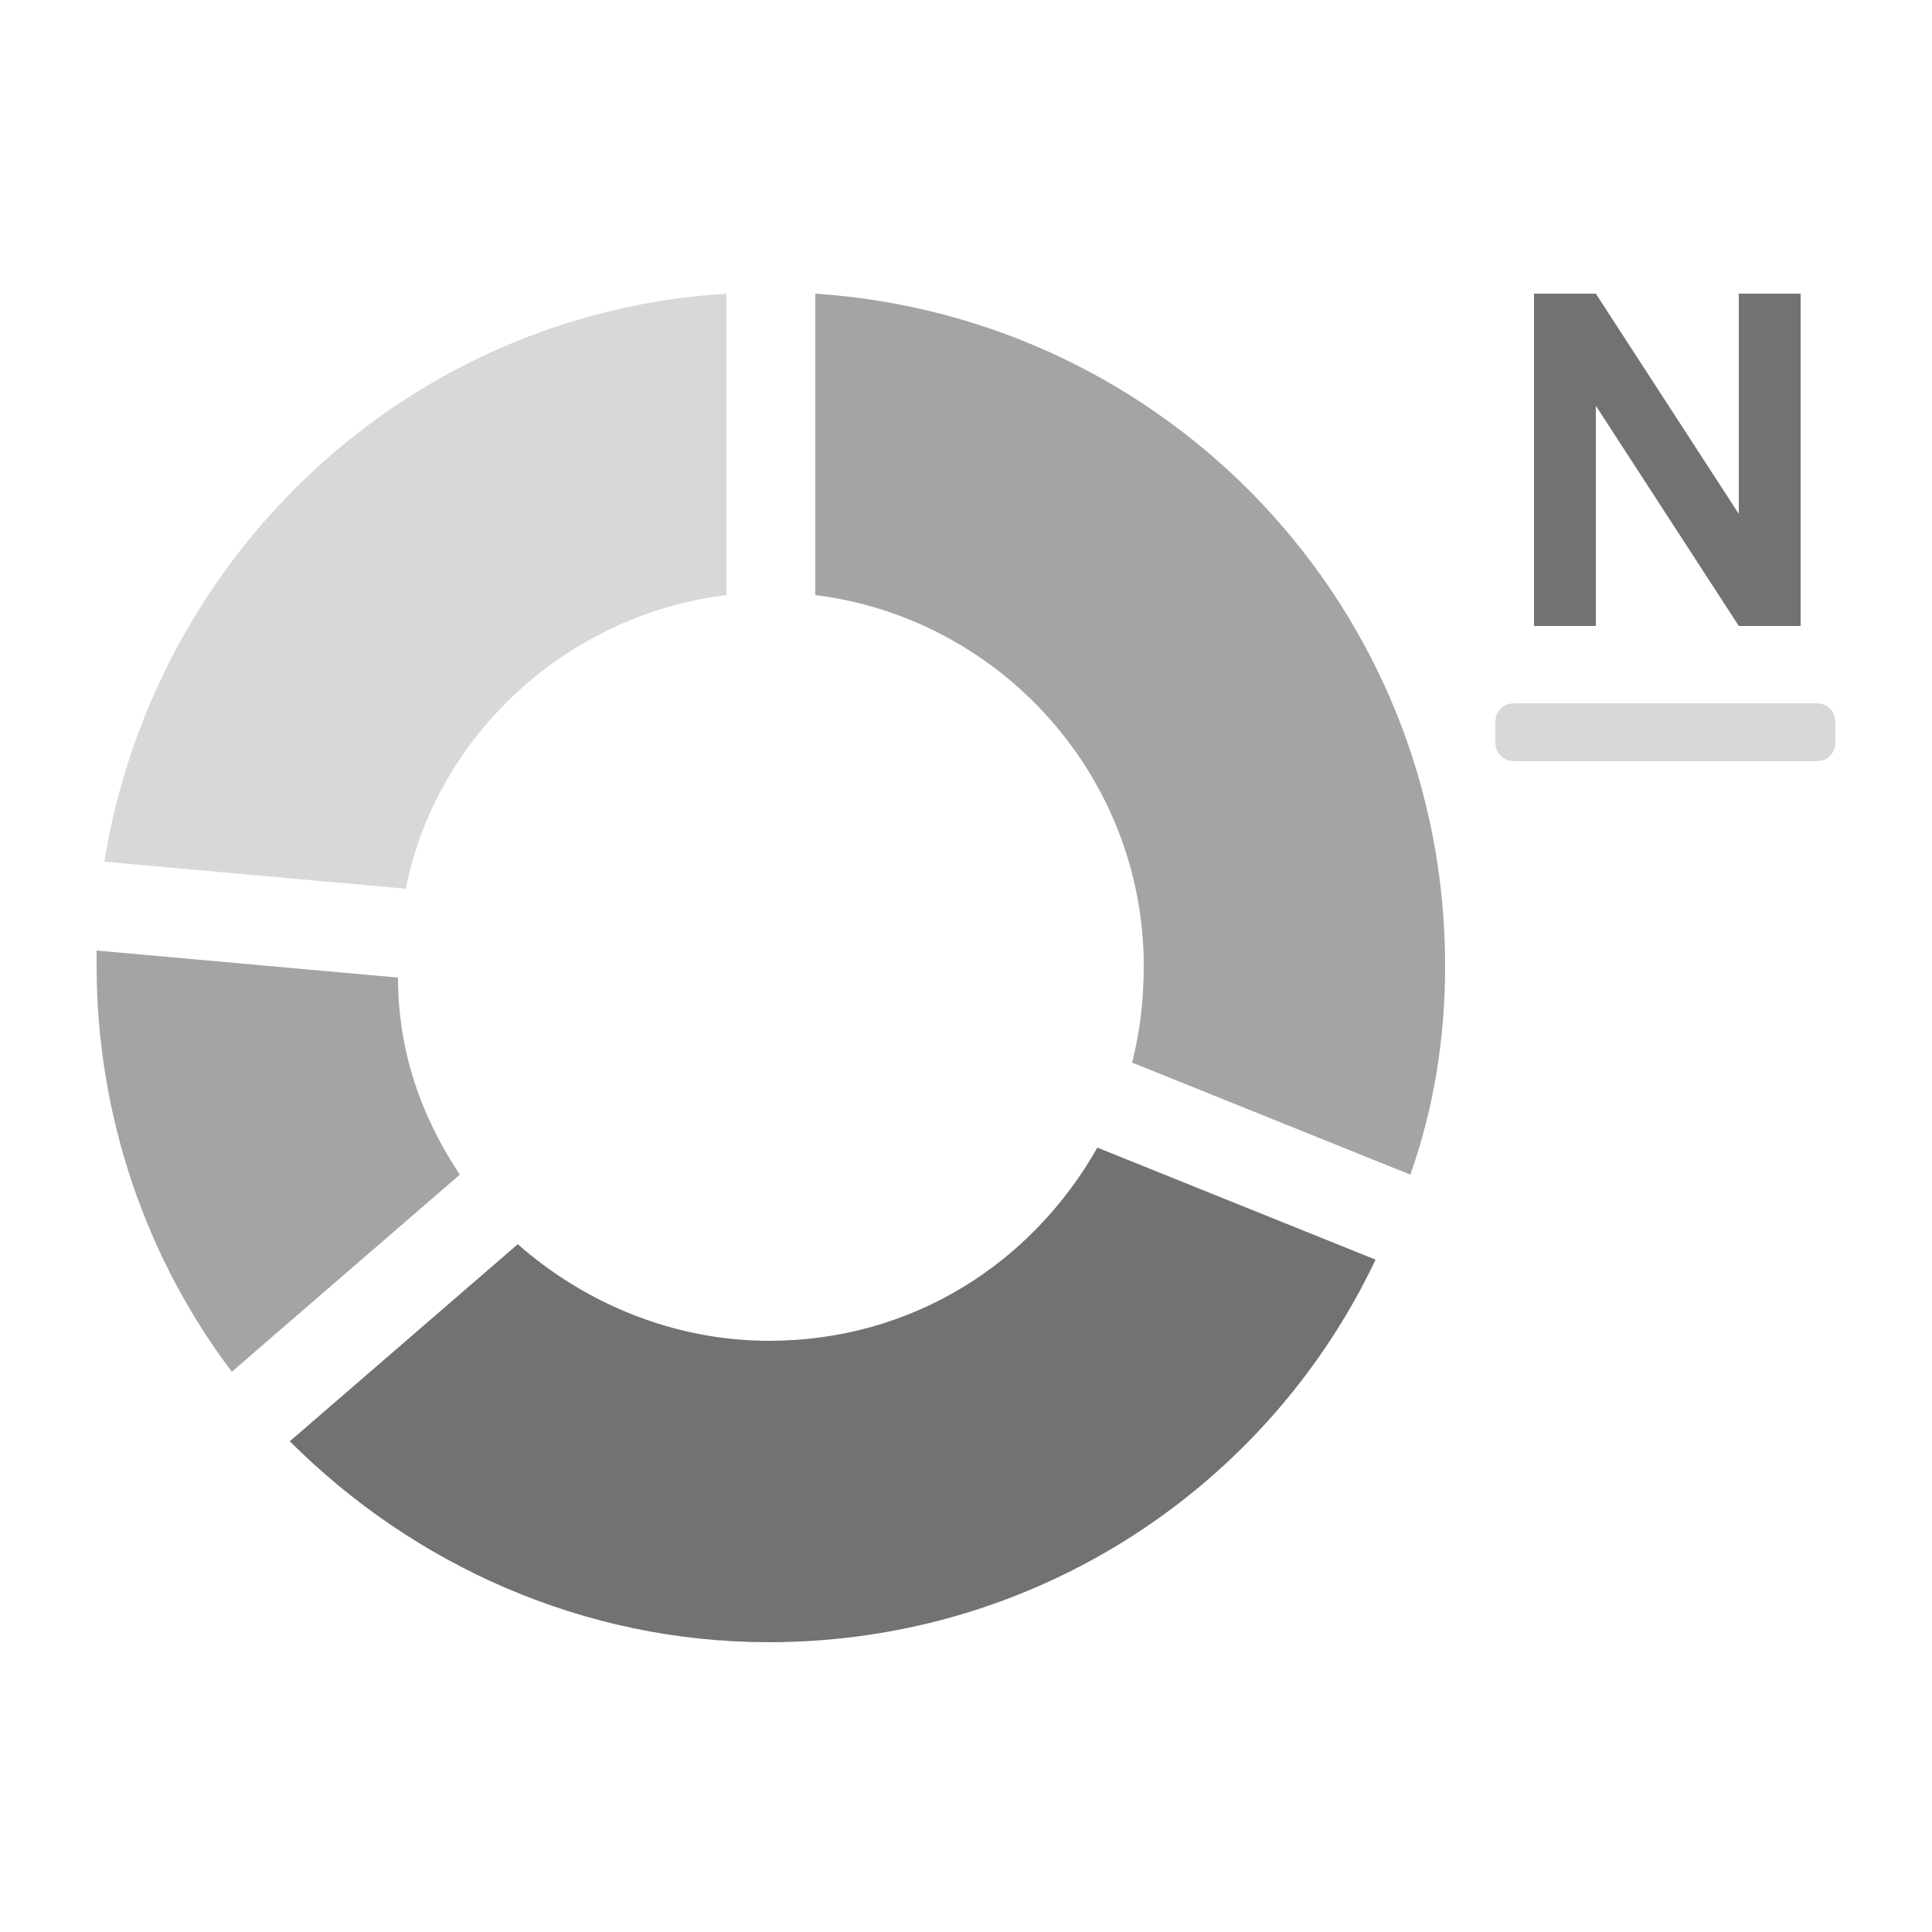 <?xml version="1.0" encoding="utf-8"?>
<!-- Generator: Adobe Illustrator 20.1.0, SVG Export Plug-In . SVG Version: 6.00 Build 0)  -->
<svg version="1.1" id="Layer_1" xmlns="http://www.w3.org/2000/svg" xmlns:xlink="http://www.w3.org/1999/xlink" x="0px" y="0px"
	 viewBox="0 0 50 50" style="enable-background:new 0 0 50 50;" xml:space="preserve">
<style type="text/css">
	.st0{display:none;}
	.st1{display:inline;}
	.st2{fill:#727273;}
	.st3{display:inline;fill:#FFFFFF;}
	.st4{display:inline;fill:#727273;}
	.st5{fill:#FFFFFF;}
	.st6{display:inline;fill:#D8D8D8;}
	.st7{display:inline;fill:#A4A4A3;}
	.st8{display:inline;opacity:0.6;fill:#727273;}
	.st9{display:inline;fill:#EDEDED;}
	.st10{display:inline;fill:#D8D8D8;stroke:#727273;stroke-width:0.5;stroke-miterlimit:10;}
	.st11{display:inline;fill:none;stroke:#D8D8D8;stroke-width:0.5;stroke-miterlimit:10;}
	.st12{fill:#A4A4A3;}
	.st13{fill:#D8D8D8;}
</style>
<g class="st0">
	<g class="st1">
		<path class="st2" d="M3.5,22.9L22.9,3.5c1.2-1.2,3.1-1.2,4.2,0l19.3,19.3c1.2,1.2,1.2,3.1,0,4.2L27.1,46.5c-1.2,1.2-3.1,1.2-4.2,0
			L3.5,27.1C2.4,25.9,2.4,24.1,3.5,22.9z"/>
	</g>
	<path class="st3" d="M34.6,21.3c-0.5,0-0.9,0.1-1.3,0.3l-4.8-4.8c0.2-0.4,0.3-0.9,0.3-1.3c0-2-1.7-3.7-3.7-3.7
		c-0.5,0-0.9,0.1-1.3,0.3l-4.6-4.6L17,9.4l4.6,4.6c-0.2,0.4-0.3,0.9-0.3,1.3c0,1.5,0.9,2.8,2.2,3.4v12.5c-1.3,0.6-2.2,1.9-2.2,3.4
		c0,2,1.7,3.7,3.7,3.7s3.7-1.7,3.7-3.7c0-1.5-0.9-2.8-2.2-3.4V19l4.7,4.7c-0.2,0.4-0.3,0.9-0.3,1.3c0,2,1.7,3.7,3.7,3.7
		s3.7-1.7,3.7-3.7S36.7,21.3,34.6,21.3z"/>
</g>
<g class="st0">
	<g class="st1">
		<path class="st2" d="M5.5,47.5h39c1.7,0,3-1.3,3-3v-39c0-1.7-1.3-3-3-3h-39c-1.7,0-3,1.3-3,3v39C2.5,46.2,3.8,47.5,5.5,47.5z"/>
	</g>
	<path class="st3" d="M36.2,29.6v-9.2c0.6-0.2,1.1-0.6,1.5-1c2-2,2-5.1,0-7.1c-2-2-5.1-2-7.1,0c-2,2-2,5.1,0,7.1
		c0.5,0.5,1,0.8,1.5,1v9L20.4,17.6c0.7-1.8,0.3-3.9-1.1-5.4c-2-2-5.1-2-7.1,0c-2,2-2,5.1,0,7.1c1.4,1.4,3.6,1.8,5.4,1.1l11.9,11.9
		c-0.7,1.8-0.3,3.9,1.1,5.4c0.5,0.5,1,0.8,1.5,1v8.8h4v-8.8c0.6-0.2,1.1-0.6,1.5-1c2-2,2-5.1,0-7.1C37.3,30.2,36.7,29.8,36.2,29.6z"
		/>
</g>
<g class="st0">
	<path class="st4" d="M45.2,24.3l-10-10c-0.2-0.2-0.5-0.2-0.7,0l-2.1,2.1c-0.2,0.2-0.2,0.5,0,0.7l5.9,5.9H13c-0.3,0-0.5,0.2-0.5,0.5
		v3c0,0.3,0.2,0.5,0.5,0.5h25.3l-5.9,5.9c-0.2,0.2-0.2,0.5,0,0.7l2.1,2.1c0.2,0.2,0.5,0.2,0.7,0l10-10
		C45.6,25.3,45.6,24.7,45.2,24.3z"/>
	<path class="st4" d="M28.5,43.5h-15c-2.8,0-5-2.2-5-5v-27c0-2.8,2.2-5,5-5h15c0.6,0,1-0.4,1-1v-2c0-0.6-0.4-1-1-1h-15c-5,0-9,4-9,9
		v27c0,5,4,9,9,9h15c0.6,0,1-0.4,1-1v-2C29.5,43.9,29.1,43.5,28.5,43.5z"/>
</g>
<g class="st0">
	<path class="st4" d="M33.6,16.8c-1.4,0-2.5-1.1-2.5-2.5V3.5c0-0.6-0.4-1-1-1H8c-1.6,0-3,1.3-3,3v39c0,1.7,1.4,3,3,3h34
		c1.7,0,3-1.3,3-3V16.8H33.6z"/>
	<g class="st1">
		<rect x="23" y="24.2" transform="matrix(-1.836970e-16 1 -1 -1.836970e-16 56.658 6.658)" class="st5" width="4" height="15"/>
		<rect x="23" y="24.2" class="st5" width="4" height="15"/>
	</g>
	<path class="st4" d="M34.1,3.2v10.6h10.1c0.3,0,0.4-0.3,0.2-0.5L34.7,3C34.5,2.8,34.1,3,34.1,3.2z"/>
</g>
<g class="st0">
	<path class="st4" d="M47.5,14c0-1.7-1.3-3-3-3H24.9c-0.5,0-1-0.2-1.4-0.6l-2.8-2.8C20.2,7.2,19.7,7,19.2,7H5.5c-1.7,0-3,1.3-3,3v30
		c0,1.6,1.3,3,3,3h39c1.7,0,3-1.3,3-3V14z"/>
	<g class="st1">
		<path class="st5" d="M21.1,34.5l-3.5-3.5c-0.2-0.2-0.2-0.5,0-0.7l13.1-13.1c0.4-0.4,1-0.4,1.4,0l2.8,2.8c0.4,0.4,0.4,1,0,1.4
			L21.8,34.5C21.6,34.6,21.3,34.6,21.1,34.5z"/>
		<path class="st5" d="M19.2,36.5l-3.7,0.7c-0.3,0.1-0.6-0.2-0.6-0.6l0.7-3.7c0.1-0.4,0.6-0.6,0.8-0.3l3.1,3.1
			C19.7,35.9,19.6,36.4,19.2,36.5z"/>
	</g>
</g>
<g class="st0">
	<path class="st4" d="M10,30.5l1.1-1.1l4.9-4.9c0.2-0.2,0.2-0.5,0-0.7l-1.4-1.4c-0.2-0.2-0.5-0.2-0.7,0L11.3,25h-4l-2.6-2.6
		c-0.2-0.2-0.5-0.2-0.7,0l-1.4,1.4c-0.2,0.2-0.2,0.5,0,0.7l4.9,4.9l1.1,1.1C9,30.9,9.7,30.9,10,30.5z"/>
	<g class="st1">
		<path class="st2" d="M33.2,21.7L30.8,23c-0.4-0.5-0.9-0.8-1.3-1s-0.9-0.3-1.5-0.3c-1,0-1.9,0.3-2.5,0.9c-0.6,0.6-1,1.4-1,2.4
			c0,0.9,0.3,1.7,0.9,2.3c0.6,0.6,1.4,0.9,2.5,0.9c1.3,0,2.2-0.4,2.9-1.3l2.2,1.5c-1.2,1.6-2.9,2.3-5.1,2.3c-2,0-3.5-0.6-4.6-1.7
			c-1.1-1.2-1.7-2.5-1.7-4.1c0-1.1,0.3-2.1,0.8-3c0.5-0.9,1.3-1.6,2.3-2.1c1-0.5,2-0.8,3.2-0.8c1.1,0,2.1,0.2,3,0.7
			C31.9,20.2,32.6,20.9,33.2,21.7z"/>
	</g>
	<path class="st4" d="M28.5,5C16.9,4.4,7.3,13.6,7.3,25h4C11.3,15.9,19,8.5,28.2,9c8.2,0.4,14.9,7.1,15.3,15.3
		c0.4,8.9-6.4,16.3-15.1,16.8c-0.5,0-1,0.5-1,1v2c0,0.6,0.5,1,1,1c11-0.6,19.6-9.9,19-21.1C46.9,13.8,38.6,5.5,28.5,5z"/>
</g>
<g class="st0">
	<path class="st6" d="M10,30.5l1.1-1.1l4.9-4.9c0.2-0.2,0.2-0.5,0-0.7l-1.4-1.4c-0.2-0.2-0.5-0.2-0.7,0L11.3,25h-4l-2.6-2.6
		c-0.2-0.2-0.5-0.2-0.7,0l-1.4,1.4c-0.2,0.2-0.2,0.5,0,0.7l4.9,4.9l1.1,1.1C9,30.9,9.7,30.9,10,30.5z"/>
	<g class="st1">
		<path class="st2" d="M33.2,21.7L30.8,23c-0.4-0.5-0.9-0.8-1.3-1s-0.9-0.3-1.5-0.3c-1,0-1.9,0.3-2.5,0.9c-0.6,0.6-1,1.4-1,2.4
			c0,0.9,0.3,1.7,0.9,2.3c0.6,0.6,1.4,0.9,2.5,0.9c1.3,0,2.2-0.4,2.9-1.3l2.2,1.5c-1.2,1.6-2.9,2.3-5.1,2.3c-2,0-3.5-0.6-4.6-1.7
			c-1.1-1.2-1.7-2.5-1.7-4.1c0-1.1,0.3-2.1,0.8-3c0.5-0.9,1.3-1.6,2.3-2.1c1-0.5,2-0.8,3.2-0.8c1.1,0,2.1,0.2,3,0.7
			C31.9,20.2,32.6,20.9,33.2,21.7z"/>
	</g>
	<path class="st6" d="M28.5,5C16.9,4.4,7.3,13.6,7.3,25h4C11.3,15.9,19,8.5,28.2,9c8.2,0.4,14.9,7.1,15.3,15.3
		c0.4,8.9-6.4,16.3-15.1,16.8c-0.5,0-1,0.5-1,1v2c0,0.6,0.5,1,1,1c11-0.6,19.6-9.9,19-21.1C46.9,13.8,38.6,5.5,28.5,5z"/>
</g>
<g class="st0">
	<path class="st4" d="M10,30.5l1.1-1.1l4.9-4.9c0.2-0.2,0.2-0.5,0-0.7l-1.4-1.4c-0.2-0.2-0.5-0.2-0.7,0L11.3,25h-4l-2.6-2.6
		c-0.2-0.2-0.5-0.2-0.7,0l-1.4,1.4c-0.2,0.2-0.2,0.5,0,0.7l4.9,4.9l1.1,1.1C9,30.9,9.7,30.9,10,30.5z"/>
	<path class="st4" d="M28.5,5C16.9,4.4,7.3,13.6,7.3,25h4C11.3,15.9,19,8.5,28.2,9c8.2,0.4,14.9,7.1,15.3,15.3
		c0.4,8.9-6.4,16.3-15.1,16.8c-0.5,0-1,0.5-1,1v2c0,0.6,0.5,1,1,1c11-0.6,19.6-9.9,19-21.1C46.9,13.8,38.6,5.5,28.5,5z"/>
	<g class="st1">
		<path class="st2" d="M24.7,19.6v1.2c0.5-0.5,1.1-0.9,1.6-1.1c0.6-0.3,1.2-0.4,1.9-0.4c1.5,0,2.7,0.6,3.7,1.7
			c1,1.1,1.5,2.5,1.5,4.2c0,1.7-0.5,3.1-1.6,4.2c-1.1,1.1-2.3,1.7-3.7,1.7c-0.6,0-1.2-0.1-1.8-0.3c-0.6-0.2-1.1-0.6-1.7-1.1v5.3
			h-2.8V19.6H24.7z M27.6,21.9c-0.9,0-1.6,0.3-2.2,0.9s-0.9,1.4-0.9,2.4c0,1,0.3,1.8,0.9,2.4c0.6,0.6,1.3,0.9,2.2,0.9
			c0.9,0,1.6-0.3,2.2-0.9c0.6-0.6,0.9-1.4,0.9-2.4c0-1-0.3-1.7-0.9-2.4C29.2,22.2,28.5,21.9,27.6,21.9z"/>
	</g>
</g>
<g class="st0">
	<path class="st6" d="M10,30.5l1.1-1.1l4.9-4.9c0.2-0.2,0.2-0.5,0-0.7l-1.4-1.4c-0.2-0.2-0.5-0.2-0.7,0L11.3,25h-4l-2.6-2.6
		c-0.2-0.2-0.5-0.2-0.7,0l-1.4,1.4c-0.2,0.2-0.2,0.5,0,0.7l4.9,4.9l1.1,1.1C9,30.9,9.7,30.9,10,30.5z"/>
	<path class="st6" d="M28.5,5C16.9,4.4,7.3,13.6,7.3,25h4C11.3,15.9,19,8.5,28.2,9c8.2,0.4,14.9,7.1,15.3,15.3
		c0.4,8.9-6.4,16.3-15.1,16.8c-0.5,0-1,0.5-1,1v2c0,0.6,0.5,1,1,1c11-0.6,19.6-9.9,19-21.1C46.9,13.8,38.6,5.5,28.5,5z"/>
	<g class="st1">
		<path class="st2" d="M24.7,19.6v1.2c0.5-0.5,1.1-0.9,1.6-1.1c0.6-0.3,1.2-0.4,1.9-0.4c1.5,0,2.7,0.6,3.7,1.7
			c1,1.1,1.5,2.5,1.5,4.2c0,1.7-0.5,3.1-1.6,4.2c-1.1,1.1-2.3,1.7-3.7,1.7c-0.6,0-1.2-0.1-1.8-0.3c-0.6-0.2-1.1-0.6-1.7-1.1v5.3
			h-2.8V19.6H24.7z M27.6,21.9c-0.9,0-1.6,0.3-2.2,0.9s-0.9,1.4-0.9,2.4c0,1,0.3,1.8,0.9,2.4c0.6,0.6,1.3,0.9,2.2,0.9
			c0.9,0,1.6-0.3,2.2-0.9c0.6-0.6,0.9-1.4,0.9-2.4c0-1-0.3-1.7-0.9-2.4C29.2,22.2,28.5,21.9,27.6,21.9z"/>
	</g>
</g>
<g class="st0">
	<path class="st4" d="M6,47.5H3c-0.3,0-0.5-0.2-0.5-0.5V3c0-0.3,0.2-0.5,0.5-0.5h3c0.3,0,0.5,0.2,0.5,0.5v44
		C6.5,47.3,6.3,47.5,6,47.5z"/>
	<path class="st4" d="M2.5,47v-3c0-0.3,0.2-0.5,0.5-0.5h44c0.3,0,0.5,0.2,0.5,0.5v3c0,0.3-0.2,0.5-0.5,0.5H3
		C2.7,47.5,2.5,47.3,2.5,47z"/>
	<path class="st4" d="M9.9,40.5h1.2c0.2,0,0.4-0.2,0.4-0.5V29.8c0-0.3-0.2-0.5-0.4-0.5H9.9c-0.2,0-0.4,0.2-0.4,0.5V40
		C9.5,40.3,9.7,40.5,9.9,40.5z"/>
	<path class="st4" d="M14,40.5h1.2c0.2,0,0.4-0.2,0.4-0.5v-3.2c0-0.3-0.2-0.5-0.4-0.5H14c-0.2,0-0.4,0.2-0.4,0.5V40
		C13.6,40.3,13.8,40.5,14,40.5z"/>
	<path class="st4" d="M18.2,40.5h1.2c0.2,0,0.4-0.2,0.4-0.5V22.8c0-0.3-0.2-0.5-0.4-0.5h-1.2c-0.2,0-0.4,0.2-0.4,0.5V40
		C17.8,40.3,17.9,40.5,18.2,40.5z"/>
	<path class="st4" d="M22.3,40.5h1.2c0.2,0,0.4-0.2,0.4-0.5V6c0-0.3-0.2-0.5-0.4-0.5h-1.2c-0.2,0-0.4,0.2-0.4,0.5v34
		C21.9,40.3,22.1,40.5,22.3,40.5z"/>
	<path class="st4" d="M26.4,40.5h1.2c0.2,0,0.4-0.2,0.4-0.5V12.8c0-0.3-0.2-0.5-0.4-0.5h-1.2c-0.2,0-0.4,0.2-0.4,0.5V40
		C26,40.3,26.2,40.5,26.4,40.5z"/>
	<path class="st4" d="M30.5,40.5h1.2c0.2,0,0.4-0.2,0.4-0.5V27.8c0-0.3-0.2-0.5-0.4-0.5h-1.2c-0.2,0-0.4,0.2-0.4,0.5V40
		C30.1,40.3,30.3,40.5,30.5,40.5z"/>
	<path class="st4" d="M34.6,40.5h1.2c0.2,0,0.4-0.2,0.4-0.5v-7.2c0-0.3-0.2-0.5-0.4-0.5h-1.2c-0.2,0-0.4,0.2-0.4,0.5V40
		C34.2,40.3,34.4,40.5,34.6,40.5z"/>
	<path class="st4" d="M38.8,40.5H40c0.2,0,0.4-0.2,0.4-0.5V17.8c0-0.3-0.2-0.5-0.4-0.5h-1.2c-0.2,0-0.4,0.2-0.4,0.5V40
		C38.4,40.3,38.6,40.5,38.8,40.5z"/>
	<path class="st4" d="M42.9,40.5h1.2c0.2,0,0.4-0.2,0.4-0.5V27c0-0.3-0.2-0.5-0.4-0.5h-1.2c-0.2,0-0.4,0.2-0.4,0.5v13
		C42.5,40.3,42.7,40.5,42.9,40.5z"/>
</g>
<g class="st0">
	<path class="st4" d="M47,43.5H6.5V3c0-0.3-0.2-0.5-0.5-0.5H3C2.7,2.5,2.5,2.7,2.5,3v41v3c0,0.3,0.2,0.5,0.5,0.5h3h41
		c0.3,0,0.5-0.2,0.5-0.5v-3C47.5,43.7,47.3,43.5,47,43.5z"/>
	<path class="st4" d="M22,31v9c0,0.3,0.2,0.5,0.5,0.5h9c0.3,0,0.5-0.2,0.5-0.5v-9c0-0.3-0.2-0.5-0.5-0.5h-9C22.2,30.5,22,30.7,22,31
		z"/>
	<path class="st7" d="M22,6v5c0,0.3,0.2,0.5,0.5,0.5h9c0.3,0,0.5-0.2,0.5-0.5V6c0-0.3-0.2-0.5-0.5-0.5h-9C22.2,5.5,22,5.7,22,6z"/>
	<path class="st4" d="M34.5,6v9c0,0.3,0.2,0.5,0.5,0.5h9c0.3,0,0.5-0.2,0.5-0.5V6c0-0.3-0.2-0.5-0.5-0.5h-9
		C34.7,5.5,34.5,5.7,34.5,6z"/>
	<path class="st7" d="M22,14v14c0,0.3,0.2,0.5,0.5,0.5h9c0.3,0,0.5-0.2,0.5-0.5V14c0-0.3-0.2-0.5-0.5-0.5h-9
		C22.2,13.5,22,13.7,22,14z"/>
	<path class="st7" d="M34.5,18v22c0,0.3,0.2,0.5,0.5,0.5h9c0.3,0,0.5-0.2,0.5-0.5V18c0-0.3-0.2-0.5-0.5-0.5h-9
		C34.7,17.5,34.5,17.7,34.5,18z"/>
	<path class="st7" d="M9.5,25v15c0,0.3,0.2,0.5,0.5,0.5h9c0.3,0,0.5-0.2,0.5-0.5V25c0-0.3-0.2-0.5-0.5-0.5h-9
		C9.7,24.5,9.5,24.7,9.5,25z"/>
	<path class="st4" d="M9.5,6v16c0,0.3,0.2,0.5,0.5,0.5h9c0.3,0,0.5-0.2,0.5-0.5V6c0-0.3-0.2-0.5-0.5-0.5h-9C9.7,5.5,9.5,5.7,9.5,6z"
		/>
</g>
<g class="st0">
	<path class="st4" d="M47,43.5H6.5V3c0-0.3-0.2-0.5-0.5-0.5H3C2.7,2.5,2.5,2.7,2.5,3v41v3c0,0.3,0.2,0.5,0.5,0.5h3h41
		c0.3,0,0.5-0.2,0.5-0.5v-3C47.5,43.7,47.3,43.5,47,43.5z"/>
	<path class="st4" d="M22,31v9c0,0.3,0.2,0.5,0.5,0.5h9c0.3,0,0.5-0.2,0.5-0.5v-9c0-0.3-0.2-0.5-0.5-0.5h-9C22.2,30.5,22,30.7,22,31
		z"/>
	<path class="st7" d="M22,18.5v9c0,0.3,0.2,0.5,0.5,0.5h9c0.3,0,0.5-0.2,0.5-0.5v-9c0-0.3-0.2-0.5-0.5-0.5h-9
		C22.2,18,22,18.2,22,18.5z"/>
	<path class="st4" d="M22,6v9c0,0.3,0.2,0.5,0.5,0.5h9c0.3,0,0.5-0.2,0.5-0.5V6c0-0.3-0.2-0.5-0.5-0.5h-9C22.2,5.5,22,5.7,22,6z"/>
	<path class="st7" d="M9.5,31v9c0,0.3,0.2,0.5,0.5,0.5h9c0.3,0,0.5-0.2,0.5-0.5v-9c0-0.3-0.2-0.5-0.5-0.5h-9
		C9.7,30.5,9.5,30.7,9.5,31z"/>
	<path class="st4" d="M9.5,18.5v9c0,0.3,0.2,0.5,0.5,0.5h9c0.3,0,0.5-0.2,0.5-0.5v-9c0-0.3-0.2-0.5-0.5-0.5h-9
		C9.7,18,9.5,18.2,9.5,18.5z"/>
	<path class="st7" d="M9.5,6v9c0,0.3,0.2,0.5,0.5,0.5h9c0.3,0,0.5-0.2,0.5-0.5V6c0-0.3-0.2-0.5-0.5-0.5h-9C9.7,5.5,9.5,5.7,9.5,6z"
		/>
	<path class="st4" d="M34.5,31v9c0,0.3,0.2,0.5,0.5,0.5h9c0.3,0,0.5-0.2,0.5-0.5v-9c0-0.3-0.2-0.5-0.5-0.5h-9
		C34.7,30.5,34.5,30.7,34.5,31z"/>
	<path class="st7" d="M34.5,18.5v9c0,0.3,0.2,0.5,0.5,0.5h9c0.3,0,0.5-0.2,0.5-0.5v-9c0-0.3-0.2-0.5-0.5-0.5h-9
		C34.7,18,34.5,18.2,34.5,18.5z"/>
	<path class="st7" d="M34.5,6v9c0,0.3,0.2,0.5,0.5,0.5h9c0.3,0,0.5-0.2,0.5-0.5V6c0-0.3-0.2-0.5-0.5-0.5h-9
		C34.7,5.5,34.5,5.7,34.5,6z"/>
</g>
<g class="st0">
	<path class="st4" d="M47,43.5H6.5V3c0-0.3-0.2-0.5-0.5-0.5H3C2.7,2.5,2.5,2.7,2.5,3v41v2.5V47c0,0.3,0.2,0.5,0.5,0.5h0.5
		c0,0,0,0,0,0h2c0,0,0,0,0,0H47c0.3,0,0.5-0.2,0.5-0.5v-3C47.5,43.7,47.3,43.5,47,43.5z"/>
	<rect x="9.5" y="2.5" class="st6" width="38" height="38"/>
	<polygon class="st7" points="9.5,40.5 9.5,14.8 19.2,11.8 30.2,17.5 39.7,9.5 47.5,13.1 47.5,40.5 	"/>
	<polygon class="st4" points="47.5,22.7 47.5,40.5 9.5,40.5 9.5,30.3 14.6,25.9 25,32.7 34.9,25.9 41.6,28.2 	"/>
</g>
<g class="st0">
	<path class="st4" d="M47,43.5H6.5V3c0-0.3-0.2-0.5-0.5-0.5H3C2.7,2.5,2.5,2.7,2.5,3v41v2.5V47c0,0.3,0.2,0.5,0.5,0.5h0.5
		c0,0,0,0,0,0h2c0,0,0,0,0,0H47c0.3,0,0.5-0.2,0.5-0.5v-3C47.5,43.7,47.3,43.5,47,43.5z"/>
	<polygon class="st6" points="9.5,40.5 9.5,13.7 13.9,10.7 21.4,12.7 33.5,6.6 42.2,8.6 47.5,6 47.5,40.5 	"/>
	<polygon class="st7" points="9.5,40.5 9.5,20 21.9,21.5 28,14.5 37.7,17.6 47.5,10.7 47.5,40.5 	"/>
	<polygon class="st4" points="47.5,25.6 47.5,40.5 9.5,40.5 9.5,30.2 17.4,28.8 26.2,31.8 34.6,24.7 41.5,28.2 	"/>
</g>
<g class="st0">
	<path class="st4" d="M47,43.5H6.5V3c0-0.3-0.2-0.5-0.5-0.5H3C2.7,2.5,2.5,2.7,2.5,3v41v2.5V47c0,0.3,0.2,0.5,0.5,0.5h0.5
		c0,0,0,0,0,0h2c0,0,0,0,0,0H47c0.3,0,0.5-0.2,0.5-0.5v-3C47.5,43.7,47.3,43.5,47,43.5z"/>
	<polygon class="st6" points="9.5,40.5 9.5,24.2 13.4,21.3 26.3,25 37.9,13.8 47.5,11.9 47.5,40.5 	"/>
	<polygon class="st8" points="47.5,15.1 47.5,40.5 9.5,40.5 9.5,27.9 16.1,25.5 23.3,13.7 30.9,10.7 40.1,21.8 	"/>
</g>
<g class="st0">
	<path class="st4" d="M47,43.5H6.5V3c0-0.3-0.2-0.5-0.5-0.5H3C2.7,2.5,2.5,2.7,2.5,3v41v3c0,0.3,0.2,0.5,0.5,0.5h3h41
		c0.3,0,0.5-0.2,0.5-0.5v-3C47.5,43.7,47.3,43.5,47,43.5z"/>
	<path class="st4" d="M43.7,10.7L28.9,25.4c-0.2,0.2-0.5,0.2-0.7,0l-7.1-7.1c-0.2-0.2-0.5-0.2-0.7,0L9.6,29.2
		c-0.1,0.1-0.1,0.2-0.1,0.4v6.1c0,0.4,0.5,0.7,0.8,0.4l10.1-10.1c0.2-0.2,0.5-0.2,0.7,0l7.1,7.1c0.2,0.2,0.5,0.2,0.7,0l15.4-15.4
		c0.1-0.1,0.1-0.2,0.1-0.4v-6.1C44.5,10.6,44,10.4,43.7,10.7z"/>
</g>
<g class="st0">
	<path class="st4" d="M26.5,2.5v19l13.9-13C36.7,5.1,31.8,2.9,26.5,2.5z"/>
	<path class="st4" d="M23.7,25.7C23.7,25.7,23.7,25.7,23.7,25.7c-0.1-0.1-0.1-0.2-0.1-0.2c0,0,0,0,0,0c0,0,0-0.1,0-0.1
		c0,0,0-0.1,0-0.1c0-0.1,0-0.1,0-0.2c0,0,0-0.1,0-0.1V2.5C11.8,3.3,2.5,13.1,2.5,25c0,12.4,10.1,22.5,22.5,22.5
		c3.6,0,6.9-0.8,9.9-2.3L23.7,25.7z"/>
	<path class="st4" d="M42.4,10.7L26.9,25.3l10.6,18.4c6-4,10-10.9,10-18.7C47.5,19.6,45.6,14.6,42.4,10.7z"/>
</g>
<g class="st0">
	<path class="st4" d="M47,43.5H6.5V3c0-0.3-0.2-0.5-0.5-0.5H3C2.7,2.5,2.5,2.7,2.5,3v41v3c0,0.3,0.2,0.5,0.5,0.5h3h41
		c0.3,0,0.5-0.2,0.5-0.5v-3C47.5,43.7,47.3,43.5,47,43.5z"/>
	<g class="st1">
		<path class="st2" d="M44,18.5H10c-0.3,0-0.5,0.2-0.5,0.5v8c0,0.3,0.2,0.5,0.5,0.5h34c0.3,0,0.5-0.2,0.5-0.5v-8
			C44.5,18.7,44.3,18.5,44,18.5z M42.5,25c0,0.3-0.2,0.5-0.5,0.5h-5.7c-0.3,0-0.5-0.2-0.5-0.5v-4c0-0.3,0.2-0.5,0.5-0.5H42
			c0.3,0,0.5,0.2,0.5,0.5V25z"/>
		<path class="st2" d="M44,31.5H10c-0.3,0-0.5,0.2-0.5,0.5v8c0,0.3,0.2,0.5,0.5,0.5h34c0.3,0,0.5-0.2,0.5-0.5v-8
			C44.5,31.7,44.3,31.5,44,31.5z M42.5,38c0,0.3-0.2,0.5-0.5,0.5H20.6c-0.3,0-0.5-0.2-0.5-0.5v-4c0-0.3,0.2-0.5,0.5-0.5H42
			c0.3,0,0.5,0.2,0.5,0.5V38z"/>
		<path class="st2" d="M44,5.5H10C9.7,5.5,9.5,5.7,9.5,6v8c0,0.3,0.2,0.5,0.5,0.5h34c0.3,0,0.5-0.2,0.5-0.5V6
			C44.5,5.7,44.3,5.5,44,5.5z M42.5,12c0,0.3-0.2,0.5-0.5,0.5H31.2c-0.3,0-0.5-0.2-0.5-0.5V8c0-0.3,0.2-0.5,0.5-0.5H42
			c0.3,0,0.5,0.2,0.5,0.5V12z"/>
	</g>
</g>
<g class="st0">
	<path class="st4" d="M47,43.5H6.5V3c0-0.3-0.2-0.5-0.5-0.5H3C2.7,2.5,2.5,2.7,2.5,3v41v3c0,0.3,0.2,0.5,0.5,0.5h3h41
		c0.3,0,0.5-0.2,0.5-0.5v-3C47.5,43.7,47.3,43.5,47,43.5z"/>
	<g class="st1">
		<path class="st2" d="M22.5,6v34c0,0.3,0.2,0.5,0.5,0.5h8c0.3,0,0.5-0.2,0.5-0.5V6c0-0.3-0.2-0.5-0.5-0.5h-8
			C22.7,5.5,22.5,5.7,22.5,6z M29,7.5c0.3,0,0.5,0.2,0.5,0.5v5.7c0,0.3-0.2,0.5-0.5,0.5h-4c-0.3,0-0.5-0.2-0.5-0.5V8
			c0-0.3,0.2-0.5,0.5-0.5H29z"/>
		<path class="st2" d="M35.5,6v34c0,0.3,0.2,0.5,0.5,0.5h8c0.3,0,0.5-0.2,0.5-0.5V6c0-0.3-0.2-0.5-0.5-0.5h-8
			C35.7,5.5,35.5,5.7,35.5,6z M42,7.5c0.3,0,0.5,0.2,0.5,0.5v21.4c0,0.3-0.2,0.5-0.5,0.5h-4c-0.3,0-0.5-0.2-0.5-0.5V8
			c0-0.3,0.2-0.5,0.5-0.5H42z"/>
		<path class="st2" d="M9.5,6v34c0,0.3,0.2,0.5,0.5,0.5h8c0.3,0,0.5-0.2,0.5-0.5V6c0-0.3-0.2-0.5-0.5-0.5h-8C9.7,5.5,9.5,5.7,9.5,6z
			 M16,7.5c0.3,0,0.5,0.2,0.5,0.5v10.8c0,0.3-0.2,0.5-0.5,0.5h-4c-0.3,0-0.5-0.2-0.5-0.5V8c0-0.3,0.2-0.5,0.5-0.5H16z"/>
	</g>
</g>
<g class="st0">
	<path class="st4" d="M47,43.5H6.5V3c0-0.3-0.2-0.5-0.5-0.5H3C2.7,2.5,2.5,2.7,2.5,3v41v3c0,0.3,0.2,0.5,0.5,0.5h3h41
		c0.3,0,0.5-0.2,0.5-0.5v-3C47.5,43.7,47.3,43.5,47,43.5z"/>
	<path class="st4" d="M44,18.5H10c-0.3,0-0.5,0.2-0.5,0.5v8c0,0.3,0.2,0.5,0.5,0.5h34c0.3,0,0.5-0.2,0.5-0.5v-8
		C44.5,18.7,44.3,18.5,44,18.5z M42.5,25c0,0.3-0.2,0.5-0.5,0.5H30c-0.3,0-0.5-0.2-0.5-0.5v-4c0-0.3,0.2-0.5,0.5-0.5h12
		c0.3,0,0.5,0.2,0.5,0.5V25z"/>
	<path class="st4" d="M34,31.5H10c-0.3,0-0.5,0.2-0.5,0.5v8c0,0.3,0.2,0.5,0.5,0.5h24c0.3,0,0.5-0.2,0.5-0.5v-8
		C34.5,31.7,34.3,31.5,34,31.5z M32.5,38c0,0.3-0.2,0.5-0.5,0.5H20c-0.3,0-0.5-0.2-0.5-0.5v-4c0-0.3,0.2-0.5,0.5-0.5h12
		c0.3,0,0.5,0.2,0.5,0.5V38z"/>
	<path class="st4" d="M27,5.5H10C9.7,5.5,9.5,5.7,9.5,6v8c0,0.3,0.2,0.5,0.5,0.5h17c0.3,0,0.5-0.2,0.5-0.5V6
		C27.5,5.7,27.3,5.5,27,5.5z M25.5,12c0,0.3-0.2,0.5-0.5,0.5h-4.5c-0.3,0-0.5-0.2-0.5-0.5V8c0-0.3,0.2-0.5,0.5-0.5H25
		c0.3,0,0.5,0.2,0.5,0.5V12z"/>
</g>
<g class="st0">
	<path class="st4" d="M23,40.5h8c0.3,0,0.5-0.2,0.5-0.5V6c0-0.3-0.2-0.5-0.5-0.5h-8c-0.3,0-0.5,0.2-0.5,0.5v34
		C22.5,40.3,22.7,40.5,23,40.5z M24.5,8c0-0.3,0.2-0.5,0.5-0.5h4c0.3,0,0.5,0.2,0.5,0.5v12c0,0.3-0.2,0.5-0.5,0.5h-4
		c-0.3,0-0.5-0.2-0.5-0.5V8z"/>
	<path class="st4" d="M36,40.5h8c0.3,0,0.5-0.2,0.5-0.5V16c0-0.3-0.2-0.5-0.5-0.5h-8c-0.3,0-0.5,0.2-0.5,0.5v24
		C35.5,40.3,35.7,40.5,36,40.5z M37.5,18c0-0.3,0.2-0.5,0.5-0.5h4c0.3,0,0.5,0.2,0.5,0.5v12c0,0.3-0.2,0.5-0.5,0.5h-4
		c-0.3,0-0.5-0.2-0.5-0.5V18z"/>
	<path class="st4" d="M10,40.5h8c0.3,0,0.5-0.2,0.5-0.5V23c0-0.3-0.2-0.5-0.5-0.5h-8c-0.3,0-0.5,0.2-0.5,0.5v17
		C9.5,40.3,9.7,40.5,10,40.5z M11.5,25c0-0.3,0.2-0.5,0.5-0.5h4c0.3,0,0.5,0.2,0.5,0.5v4.5c0,0.3-0.2,0.5-0.5,0.5h-4
		c-0.3,0-0.5-0.2-0.5-0.5V25z"/>
	<path class="st4" d="M47,43.5H6.5V3c0-0.3-0.2-0.5-0.5-0.5H3C2.7,2.5,2.5,2.7,2.5,3v41v3c0,0.3,0.2,0.5,0.5,0.5h3h41
		c0.3,0,0.5-0.2,0.5-0.5v-3C47.5,43.7,47.3,43.5,47,43.5z"/>
</g>
<g class="st0">
	<path class="st4" d="M47,43.5H6.5V3c0-0.3-0.2-0.5-0.5-0.5H3C2.7,2.5,2.5,2.7,2.5,3v41v3c0,0.3,0.2,0.5,0.5,0.5h3h41
		c0.3,0,0.5-0.2,0.5-0.5v-3C47.5,43.7,47.3,43.5,47,43.5z"/>
	<g class="st1">
		<g>
			<path class="st2" d="M39,23H9.5v-3H39c0.3,0,0.5,0.2,0.5,0.5v2C39.5,22.8,39.3,23,39,23z"/>
			<path class="st2" d="M42,28H9.5v-3H42c0.3,0,0.5,0.2,0.5,0.5v2C42.5,27.8,42.3,28,42,28z"/>
		</g>
		<g>
			<path class="st2" d="M32,35.5H9.5v-3H32c0.3,0,0.5,0.2,0.5,0.5v2C32.5,35.3,32.3,35.5,32,35.5z"/>
			<path class="st2" d="M29,40.5H9.5v-3H29c0.3,0,0.5,0.2,0.5,0.5v2C29.5,40.3,29.3,40.5,29,40.5z"/>
		</g>
		<g>
			<path class="st2" d="M25,10.5H9.5v-3H25c0.3,0,0.5,0.2,0.5,0.5v2C25.5,10.3,25.3,10.5,25,10.5z"/>
			<path class="st2" d="M23,15.5H9.5v-3H23c0.3,0,0.5,0.2,0.5,0.5v2C23.5,15.3,23.3,15.5,23,15.5z"/>
		</g>
	</g>
</g>
<g class="st0">
	<path class="st4" d="M47,43.5H6.5V3c0-0.3-0.2-0.5-0.5-0.5H3C2.7,2.5,2.5,2.7,2.5,3v41v3c0,0.3,0.2,0.5,0.5,0.5h3h41
		c0.3,0,0.5-0.2,0.5-0.5v-3C47.5,43.7,47.3,43.5,47,43.5z"/>
	<g class="st1">
		<path class="st2" d="M25,11v29.5h-3V11c0-0.3,0.2-0.5,0.5-0.5h2C24.8,10.5,25,10.7,25,11z"/>
		<path class="st2" d="M30,8v32.5h-3V8c0-0.3,0.2-0.5,0.5-0.5h2C29.8,7.5,30,7.7,30,8z"/>
	</g>
	<g class="st1">
		<path class="st2" d="M37.5,18v22.5h-3V18c0-0.3,0.2-0.5,0.5-0.5h2C37.3,17.5,37.5,17.7,37.5,18z"/>
		<path class="st2" d="M42.5,21v19.5h-3V21c0-0.3,0.2-0.5,0.5-0.5h2C42.3,20.5,42.5,20.7,42.5,21z"/>
	</g>
	<g class="st1">
		<path class="st2" d="M12.5,25v15.5h-3V25c0-0.3,0.2-0.5,0.5-0.5h2C12.3,24.5,12.5,24.7,12.5,25z"/>
		<path class="st2" d="M17.5,27v13.5h-3V27c0-0.3,0.2-0.5,0.5-0.5h2C17.3,26.5,17.5,26.7,17.5,27z"/>
	</g>
</g>
<g class="st0">
	<path class="st4" d="M47,43.5H6.5V3c0-0.3-0.2-0.5-0.5-0.5H3C2.7,2.5,2.5,2.7,2.5,3v41v3c0,0.3,0.2,0.5,0.5,0.5h3h41
		c0.3,0,0.5-0.2,0.5-0.5v-3C47.5,43.7,47.3,43.5,47,43.5z"/>
	<path class="st4" d="M27,14.5H10c-0.3,0-0.5-0.2-0.5-0.5V6c0-0.3,0.2-0.5,0.5-0.5h17c0.3,0,0.5,0.2,0.5,0.5v8
		C27.5,14.3,27.3,14.5,27,14.5z"/>
	<path class="st4" d="M34,40.5H10c-0.3,0-0.5-0.2-0.5-0.5v-8c0-0.3,0.2-0.5,0.5-0.5h24c0.3,0,0.5,0.2,0.5,0.5v8
		C34.5,40.3,34.3,40.5,34,40.5z"/>
	<path class="st4" d="M44,27.5H10c-0.3,0-0.5-0.2-0.5-0.5v-8c0-0.3,0.2-0.5,0.5-0.5h34c0.3,0,0.5,0.2,0.5,0.5v8
		C44.5,27.3,44.3,27.5,44,27.5z"/>
</g>
<g class="st0">
	<path class="st4" d="M47,43.5H6.5V3c0-0.3-0.2-0.5-0.5-0.5H3C2.7,2.5,2.5,2.7,2.5,3v41v3c0,0.3,0.2,0.5,0.5,0.5h3h41
		c0.3,0,0.5-0.2,0.5-0.5v-3C47.5,43.7,47.3,43.5,47,43.5z"/>
	<path class="st4" d="M18.5,23v17c0,0.3-0.2,0.5-0.5,0.5h-8c-0.3,0-0.5-0.2-0.5-0.5V23c0-0.3,0.2-0.5,0.5-0.5h8
		C18.3,22.5,18.5,22.7,18.5,23z"/>
	<path class="st4" d="M44.5,16v24c0,0.3-0.2,0.5-0.5,0.5h-8c-0.3,0-0.5-0.2-0.5-0.5V16c0-0.3,0.2-0.5,0.5-0.5h8
		C44.3,15.5,44.5,15.7,44.5,16z"/>
	<path class="st4" d="M31.5,6v34c0,0.3-0.2,0.5-0.5,0.5h-8c-0.3,0-0.5-0.2-0.5-0.5V6c0-0.3,0.2-0.5,0.5-0.5h8
		C31.3,5.5,31.5,5.7,31.5,6z"/>
</g>
<g class="st0">
	<path class="st9" d="M22.9,33.1c-1.2-0.7-2-2-2-3.5c0-2.3,1.8-4.1,4.1-4.1s4.1,1.8,4.1,4.1c0,1.5-0.8,2.8-2,3.5l16,9.9
		c2.8-3.7,4.4-8.4,4.4-13.4C47.5,17.1,37.4,7.1,25,7.1C12.6,7.1,2.5,17.1,2.5,29.6c0,5,1.6,9.7,4.4,13.4L22.9,33.1z"/>
	<path class="st4" d="M19.3,32.5c-0.6-1.2-0.9-2.6-0.6-4.1c0.4-2.6,2.5-4.8,5.1-5.3c4.1-0.8,7.7,2.4,7.7,6.3c0,1.1-0.3,2.1-0.7,3
		c-0.1,0.2-0.1,0.5,0.2,0.7l1.7,1.1c0.2,0.1,0.6,0.1,0.7-0.2c0.9-1.7,1.4-3.7,1.1-5.8c-0.6-4.3-4.1-7.7-8.4-8.1
		c-5.7-0.6-10.5,3.8-10.5,9.4c0,1.6,0.4,3.2,1.2,4.5c0.1,0.2,0.5,0.3,0.7,0.2l1.7-1.1C19.3,33.1,19.4,32.8,19.3,32.5z"/>
	<path class="st7" d="M14.7,35.4c-1.2-2.1-1.8-4.7-1.4-7.4c0.7-5.4,5.1-9.7,10.5-10.3C30.6,17,36.6,22.3,36.9,29
		c0,0.3,0.2,0.5,0.5,0.5l1.8,0c0.5,0,0.7-0.2,0.7-0.5c-0.3-8.1-7.2-14.6-15.5-14.3c-7.5,0.3-13.7,6.4-14.2,13.9
		c-0.2,3,0.6,5.9,1.9,8.3c0.1,0.2,0.5,0.3,0.7,0.2l1.7-1.1C14.7,35.9,14.8,35.6,14.7,35.4z"/>
	<path class="st4" d="M8.2,39.9l1.4-0.8l0.3-0.2c0.2-0.1,0.3-0.4,0.2-0.7c-2-3.4-2.9-7.5-2.1-11.9c1.3-7.3,7.3-13,14.7-13.9
		c7.2-0.9,13.6,2.6,17,8.1c0.1,0.2,0.4,0.3,0.7,0.2l1.7-1c0.2-0.1,0.3-0.5,0.2-0.7c-3.1-5.1-8.4-8.7-14.5-9.6
		c-12.5-1.7-23.1,8-23.1,20.1c0,3.7,1,7.2,2.8,10.2C7.6,40,8,40.1,8.2,39.9z"/>
</g>
<g class="st0">
	<path class="st9" d="M25,31.8L43,43c2.8-3.8,4.5-8.4,4.5-13.5C47.5,17.1,37.4,7,25,7C12.6,7,2.5,17.1,2.5,29.5
		c0,5,1.7,9.7,4.5,13.5L25,31.8z"/>
	<path class="st7" d="M14.7,35.3c-1.2-2.1-1.8-4.7-1.4-7.4c0.7-5.4,5.1-9.7,10.5-10.3c7.1-0.7,13.2,4.8,13.2,11.8
		c0,2.1-0.6,4.1-1.5,5.8c-0.1,0.2-0.1,0.5,0.2,0.7l1.7,1.1c0.2,0.1,0.6,0.1,0.7-0.2c1.4-2.4,2.1-5.3,1.9-8.3
		c-0.5-7.5-6.7-13.6-14.2-13.9c-8.5-0.3-15.5,6.4-15.5,14.9c0,2.7,0.7,5.2,2,7.4c0.1,0.2,0.5,0.3,0.7,0.2l1.5-1
		C14.7,35.9,14.8,35.6,14.7,35.3z"/>
	<path class="st4" d="M9.9,38.9c0.2-0.1,0.3-0.4,0.2-0.7C8.1,34.8,7.2,30.8,8,26.5c1.3-7.4,7.3-13.2,14.7-14.1
		c9.8-1.3,18.2,5.6,19.5,14.8c0,0.3,0.3,0.5,0.5,0.4l1.8-0.2c0.5,0,0.7-0.3,0.6-0.6C43.7,16.4,34.4,8.5,23.4,9.3
		c-10,0.8-18,8.9-18.7,18.9c-0.3,4.2,0.8,8.2,2.7,11.5C7.6,40,8,40.1,8.2,39.9L9.9,38.9z"/>
	<path class="st4" d="M19.3,32.5c-0.6-1.2-0.9-2.6-0.7-4c0.4-2.7,2.5-4.8,5.2-5.3c1.7-0.3,3.4,0.1,4.7,0.9c0.2,0.1,0.5,0.1,0.7-0.1
		l1.2-1.6c0.2-0.2,0.1-0.6-0.1-0.7c-1.9-1.3-4.3-1.9-6.8-1.5c-3.8,0.6-6.9,3.6-7.7,7.4c-0.5,2.4-0.1,4.6,1,6.5
		c0.1,0.2,0.5,0.3,0.7,0.2l1.7-1.1C19.3,33,19.4,32.7,19.3,32.5z"/>
</g>
<g class="st0">
	<path class="st9" d="M25,31.9L43,43c2.9-3.8,4.5-8.5,4.5-13.6C47.5,17,37.4,7,25,7C12.6,7,2.5,17,2.5,29.5c0,5.1,1.7,9.8,4.5,13.6
		L25,31.9z"/>
	<path class="st7" d="M10.1,38.1C8.1,34.8,7.2,30.8,8,26.5c1.3-7.5,7.5-13.4,15.1-14.2c10.4-1.1,19.2,7,19.2,17.2
		c0,3.2-0.9,6.1-2.4,8.7c-0.1,0.2-0.1,0.5,0.2,0.7l1.7,1.1c0.2,0.1,0.6,0.1,0.7-0.2c1.8-3.1,2.8-6.6,2.8-10.4
		C45.2,18.7,36.6,9.7,26,9.2C14.3,8.7,4.7,17.9,4.7,29.5c0,3.7,1,7.2,2.8,10.2C7.6,39.9,8,40,8.2,39.9l1.7-1.1
		C10.1,38.7,10.2,38.4,10.1,38.1z"/>
	<path class="st7" d="M14.7,35.3c-1.2-2.1-1.8-4.7-1.4-7.4c0.7-5.4,5.1-9.7,10.5-10.3c7.1-0.7,13.2,4.8,13.2,11.8
		c0,2.1-0.6,4.1-1.5,5.8c-0.1,0.2-0.1,0.5,0.2,0.7l1.7,1.1c0.2,0.1,0.6,0.1,0.7-0.2c1.4-2.4,2.1-5.3,1.9-8.3
		c-0.5-7.5-6.7-13.6-14.2-13.9c-8.5-0.3-15.5,6.4-15.5,14.9c0,2.7,0.7,5.2,2,7.4c0.1,0.2,0.5,0.3,0.7,0.2l1.7-1.1
		C14.7,35.8,14.8,35.5,14.7,35.3z"/>
	<path class="st7" d="M19.3,32.4c-0.6-1.2-0.9-2.6-0.6-4.1c0.4-2.6,2.5-4.8,5.1-5.3c4.1-0.8,7.7,2.4,7.7,6.3c0,1.1-0.3,2.1-0.7,3
		c-0.1,0.2-0.1,0.5,0.2,0.7l1.7,1.1c0.2,0.1,0.6,0.1,0.7-0.2c0.9-1.7,1.4-3.7,1.1-5.8c-0.6-4.3-4.1-7.7-8.4-8.1
		c-5.7-0.6-10.5,3.8-10.5,9.4c0,1.6,0.4,3.2,1.2,4.5c0.1,0.2,0.5,0.3,0.7,0.2l1.7-1.1C19.3,33,19.4,32.7,19.3,32.4z"/>
	<g class="st1">
		<ellipse transform="matrix(0.995 -0.101 0.101 0.995 -2.857 2.684)" class="st2" cx="25" cy="29.5" rx="3" ry="3"/>
		<path class="st2" d="M25.5,30l-1.1-1.1c-0.2-0.2-0.2-0.5,0-0.7l7-7c0.2-0.2,0.5-0.2,0.7,0l1.1,1.1c0.2,0.2,0.2,0.5,0,0.7l-7,7
			C26,30.2,25.7,30.2,25.5,30z"/>
	</g>
</g>
<g class="st0">
	<path class="st9" d="M25,31.9L43,43c2.9-3.8,4.5-8.5,4.5-13.6C47.5,17,37.4,7,25,7C12.6,7,2.5,17,2.5,29.5c0,5.1,1.7,9.8,4.5,13.6
		L25,31.9z"/>
	<path class="st7" d="M10.1,38.1C8.1,34.8,7.2,30.8,8,26.5c1.3-7.5,7.5-13.4,15.1-14.2c10.4-1.1,19.2,7,19.2,17.2
		c0,3.2-0.9,6.1-2.4,8.7c-0.1,0.2-0.1,0.5,0.2,0.7l1.7,1.1c0.2,0.1,0.6,0.1,0.7-0.2c1.8-3.1,2.8-6.6,2.8-10.4
		C45.2,18.7,36.6,9.7,26,9.2C14.3,8.7,4.7,17.9,4.7,29.5c0,3.7,1,7.2,2.8,10.2C7.6,39.9,8,40,8.2,39.9l1.7-1.1
		C10.1,38.7,10.2,38.4,10.1,38.1z"/>
	<path class="st7" d="M14.7,35.3c-1.2-2.1-1.8-4.7-1.4-7.4c0.7-5.4,5.1-9.7,10.5-10.3c7.1-0.7,13.2,4.8,13.2,11.8
		c0,2.1-0.6,4.1-1.5,5.8c-0.1,0.2-0.1,0.5,0.2,0.7l1.7,1.1c0.2,0.1,0.6,0.1,0.7-0.2c1.4-2.4,2.1-5.3,1.9-8.3
		c-0.5-7.5-6.7-13.6-14.2-13.9c-8.5-0.3-15.5,6.4-15.5,14.9c0,2.7,0.7,5.2,2,7.4c0.1,0.2,0.5,0.3,0.7,0.2l1.7-1.1
		C14.7,35.8,14.8,35.5,14.7,35.3z"/>
	<path class="st7" d="M19.3,32.4c-0.6-1.2-0.9-2.6-0.6-4.1c0.4-2.6,2.5-4.8,5.1-5.3c4.1-0.8,7.7,2.4,7.7,6.3c0,1.1-0.3,2.1-0.7,3
		c-0.1,0.2-0.1,0.5,0.2,0.7l1.7,1.1c0.2,0.1,0.6,0.1,0.7-0.2c0.9-1.7,1.4-3.7,1.1-5.8c-0.6-4.3-4.1-7.7-8.4-8.1
		c-5.7-0.6-10.5,3.8-10.5,9.4c0,1.6,0.4,3.2,1.2,4.5c0.1,0.2,0.5,0.3,0.7,0.2l1.7-1.1C19.3,33,19.4,32.7,19.3,32.4z"/>
	<ellipse transform="matrix(0.995 -0.101 0.101 0.995 -2.857 2.684)" class="st4" cx="25" cy="29.5" rx="1.4" ry="1.4"/>
	<path class="st4" d="M26.5,31c0.7-0.7,1.8-3.7,2-4.7c0-0.2-0.1-0.4-0.3-0.3c-1,0.2-4,1.3-4.7,1.9c-0.8,0.8-0.8,2.2,0,3
		S25.7,31.8,26.5,31z"/>
</g>
<g class="st0">
	<path class="st9" d="M25,31.9L43,43c2.9-3.8,4.5-8.5,4.5-13.6C47.5,17,37.4,7,25,7C12.6,7,2.5,17,2.5,29.5c0,5.1,1.7,9.8,4.5,13.6
		L25,31.9z"/>
	<path class="st4" d="M10.1,38.1C8.1,34.8,7.2,30.8,8,26.5c1.3-7.5,7.5-13.4,15.1-14.2c10.4-1.1,19.2,7,19.2,17.2
		c0,3.2-0.9,6.1-2.4,8.7c-0.1,0.2-0.1,0.5,0.2,0.7l1.7,1.1c0.2,0.1,0.6,0.1,0.7-0.2c1.8-3.1,2.8-6.6,2.8-10.4
		C45.2,18.7,36.6,9.7,26,9.2C14.3,8.7,4.7,17.9,4.7,29.5c0,3.7,1,7.2,2.8,10.2C7.6,39.9,8,40,8.2,39.9l1.7-1.1
		C10.1,38.7,10.2,38.4,10.1,38.1z"/>
	<path class="st7" d="M14.7,35.3c-1.2-2.1-1.8-4.7-1.4-7.4c0.7-5.4,5.1-9.7,10.5-10.3c7.1-0.7,13.2,4.8,13.2,11.8
		c0,2.1-0.6,4.1-1.5,5.8c-0.1,0.2-0.1,0.5,0.2,0.7l1.7,1.1c0.2,0.1,0.6,0.1,0.7-0.2c1.4-2.4,2.1-5.3,1.9-8.3
		c-0.5-7.5-6.7-13.6-14.2-13.9c-8.5-0.3-15.5,6.4-15.5,14.9c0,2.7,0.7,5.2,2,7.4c0.1,0.2,0.5,0.3,0.7,0.2l1.7-1.1
		C14.7,35.8,14.8,35.5,14.7,35.3z"/>
	<path class="st4" d="M19.3,32.4c-0.6-1.2-0.9-2.6-0.6-4.1c0.4-2.6,2.5-4.8,5.1-5.3c4.1-0.8,7.7,2.4,7.7,6.3c0,1.1-0.3,2.1-0.7,3
		c-0.1,0.2-0.1,0.5,0.2,0.7l1.7,1.1c0.2,0.1,0.6,0.1,0.7-0.2c0.9-1.7,1.4-3.7,1.1-5.8c-0.6-4.3-4.1-7.7-8.4-8.1
		c-5.7-0.6-10.5,3.8-10.5,9.4c0,1.6,0.4,3.2,1.2,4.5c0.1,0.2,0.5,0.3,0.7,0.2l1.7-1.1C19.3,33,19.4,32.7,19.3,32.4z"/>
</g>
<g class="st0">
	<path class="st6" d="M47,29H3c-0.3,0-0.5-0.2-0.5-0.5v-7C2.5,21.2,2.7,21,3,21h44c0.3,0,0.5,0.2,0.5,0.5v7C47.5,28.8,47.3,29,47,29
		z"/>
	<path class="st4" d="M31.5,23h-29v4H6h25.5c0.3,0,0.5-0.2,0.5-0.5v-3C32,23.2,31.8,23,31.5,23z"/>
	<path class="st7" d="M39.4,20h-0.3C39,20,39,20,39,19.9v-1.8c0-0.1,0-0.1,0.1-0.1h0.3c0.1,0,0.1,0,0.1,0.1v1.8
		C39.5,20,39.5,20,39.4,20z"/>
	<path class="st7" d="M39.4,32h-0.3C39,32,39,32,39,31.9v-1.8c0-0.1,0-0.1,0.1-0.1h0.3c0.1,0,0.1,0,0.1,0.1L39.4,32
		C39.5,32,39.5,32,39.4,32z"/>
	<path class="st7" d="M10.9,20h-0.3c-0.1,0-0.1,0-0.1-0.1v-1.8c0-0.1,0-0.1,0.1-0.1h0.3c0.1,0,0.1,0,0.1,0.1v1.8
		C11,20,11,20,10.9,20z"/>
	<path class="st7" d="M10.9,32h-0.3c-0.1,0-0.1,0-0.1-0.1v-1.8c0-0.1,0-0.1,0.1-0.1h0.3c0.1,0,0.1,0,0.1,0.1v1.8
		C11,32,11,32,10.9,32z"/>
	<path class="st7" d="M25.1,20h-0.3c-0.1,0-0.1,0-0.1-0.1v-1.8c0-0.1,0-0.1,0.1-0.1h0.3c0.1,0,0.1,0,0.1,0.1v1.8
		C25.3,20,25.2,20,25.1,20z"/>
	<path class="st7" d="M25.1,32h-0.3c-0.1,0-0.1,0-0.1-0.1v-1.8c0-0.1,0-0.1,0.1-0.1h0.3c0.1,0,0.1,0,0.1,0.1v1.8
		C25.3,32,25.2,32,25.1,32z"/>
</g>
<g class="st0">
	<path class="st10" d="M2.5,27H6h25.5c0.3,0,0.5-0.2,0.5-0.5v-3c0-0.3-0.2-0.5-0.5-0.5h-29"/>
	<path class="st11" d="M47,29H3c-0.3,0-0.5-0.2-0.5-0.5v-7C2.5,21.2,2.7,21,3,21h44c0.3,0,0.5,0.2,0.5,0.5v7
		C47.5,28.8,47.3,29,47,29z"/>
	<path class="st7" d="M25.1,20h-0.3c-0.1,0-0.1,0-0.1-0.1v-1.8c0-0.1,0-0.1,0.1-0.1h0.3c0.1,0,0.1,0,0.1,0.1v1.8
		C25.3,20,25.2,20,25.1,20z"/>
	<path class="st7" d="M25.1,32h-0.3c-0.1,0-0.1,0-0.1-0.1v-1.8c0-0.1,0-0.1,0.1-0.1h0.3c0.1,0,0.1,0,0.1,0.1v1.8
		C25.3,32,25.2,32,25.1,32z"/>
</g>
<g class="st0">
	<path class="st6" d="M47,25.5H3c-0.3,0-0.5-0.2-0.5-0.5v0c0-0.3,0.2-0.5,0.5-0.5h44c0.3,0,0.5,0.2,0.5,0.5v0
		C47.5,25.3,47.3,25.5,47,25.5z"/>
	<path class="st4" d="M31.5,23.5h-29v3H6h25.5c0.3,0,0.5-0.2,0.5-0.5v-2C32,23.7,31.8,23.5,31.5,23.5z"/>
	<path class="st7" d="M39.4,22.5h-0.3c-0.1,0-0.1,0-0.1-0.1v-1.8c0-0.1,0-0.1,0.1-0.1h0.3c0.1,0,0.1,0,0.1,0.1L39.4,22.5
		C39.5,22.5,39.5,22.5,39.4,22.5z"/>
	<path class="st7" d="M39.4,29.5h-0.3c-0.1,0-0.1,0-0.1-0.1v-1.8c0-0.1,0-0.1,0.1-0.1h0.3c0.1,0,0.1,0,0.1,0.1v1.8
		C39.5,29.5,39.5,29.5,39.4,29.5z"/>
	<path class="st7" d="M10.9,22.5h-0.3c-0.1,0-0.1,0-0.1-0.1v-1.8c0-0.1,0-0.1,0.1-0.1h0.3c0.1,0,0.1,0,0.1,0.1v1.8
		C11,22.5,11,22.5,10.9,22.5z"/>
	<path class="st7" d="M10.9,29.5h-0.3c-0.1,0-0.1,0-0.1-0.1v-1.8c0-0.1,0-0.1,0.1-0.1h0.3c0.1,0,0.1,0,0.1,0.1v1.8
		C11,29.5,11,29.5,10.9,29.5z"/>
	<path class="st7" d="M25.1,21.5h-0.3c-0.1,0-0.1,0-0.1-0.1v-1.8c0-0.1,0-0.1,0.1-0.1h0.3c0.1,0,0.1,0,0.1,0.1v1.8
		C25.3,21.5,25.2,21.5,25.1,21.5z"/>
	<path class="st7" d="M25.1,30.5h-0.3c-0.1,0-0.1,0-0.1-0.1v-1.8c0-0.1,0-0.1,0.1-0.1h0.3c0.1,0,0.1,0,0.1,0.1v1.8
		C25.3,30.5,25.2,30.5,25.1,30.5z"/>
</g>
<g class="st0">
	<path class="st4" d="M47,25.5H3c-0.3,0-0.5-0.2-0.5-0.5v0c0-0.3,0.2-0.5,0.5-0.5h44c0.3,0,0.5,0.2,0.5,0.5v0
		C47.5,25.3,47.3,25.5,47,25.5z"/>
	<path class="st6" d="M31.5,23.5h-29v3H6h25.5c0.3,0,0.5-0.2,0.5-0.5v-2C32,23.7,31.8,23.5,31.5,23.5z"/>
	<path class="st7" d="M39.4,22.5h-0.3c-0.1,0-0.1,0-0.1-0.1v-1.8c0-0.1,0-0.1,0.1-0.1h0.3c0.1,0,0.1,0,0.1,0.1L39.4,22.5
		C39.5,22.5,39.5,22.5,39.4,22.5z"/>
	<path class="st7" d="M39.4,29.5h-0.3c-0.1,0-0.1,0-0.1-0.1v-1.8c0-0.1,0-0.1,0.1-0.1h0.3c0.1,0,0.1,0,0.1,0.1v1.8
		C39.5,29.5,39.5,29.5,39.4,29.5z"/>
	<path class="st7" d="M10.9,22.5h-0.3c-0.1,0-0.1,0-0.1-0.1v-1.8c0-0.1,0-0.1,0.1-0.1h0.3c0.1,0,0.1,0,0.1,0.1v1.8
		C11,22.5,11,22.5,10.9,22.5z"/>
	<path class="st7" d="M10.9,29.5h-0.3c-0.1,0-0.1,0-0.1-0.1v-1.8c0-0.1,0-0.1,0.1-0.1h0.3c0.1,0,0.1,0,0.1,0.1v1.8
		C11,29.5,11,29.5,10.9,29.5z"/>
	<path class="st7" d="M25.1,21.5h-0.3c-0.1,0-0.1,0-0.1-0.1v-1.8c0-0.1,0-0.1,0.1-0.1h0.3c0.1,0,0.1,0,0.1,0.1v1.8
		C25.3,21.5,25.2,21.5,25.1,21.5z"/>
	<path class="st7" d="M25.1,30.5h-0.3c-0.1,0-0.1,0-0.1-0.1v-1.8c0-0.1,0-0.1,0.1-0.1h0.3c0.1,0,0.1,0,0.1,0.1v1.8
		C25.3,30.5,25.2,30.5,25.1,30.5z"/>
</g>
<g class="st0">
	<g class="st1">
		<path class="st12" d="M25.1,20h-0.3c-0.1,0-0.1,0-0.1-0.1v-1.8c0-0.1,0-0.1,0.1-0.1h0.3c0.1,0,0.1,0,0.1,0.1v1.8
			C25.3,20,25.2,20,25.1,20z"/>
		<path class="st12" d="M25.1,32h-0.3c-0.1,0-0.1,0-0.1-0.1v-1.8c0-0.1,0-0.1,0.1-0.1h0.3c0.1,0,0.1,0,0.1,0.1v1.8
			C25.3,32,25.2,32,25.1,32z"/>
	</g>
	<path class="st6" d="M47,25.5H3c-0.3,0-0.5-0.2-0.5-0.5v0c0-0.3,0.2-0.5,0.5-0.5h44c0.3,0,0.5,0.2,0.5,0.5v0
		C47.5,25.3,47.3,25.5,47,25.5z"/>
	<path class="st10" d="M2.5,26.5H6h25.5c0.3,0,0.5-0.2,0.5-0.5v-2c0-0.3-0.2-0.5-0.5-0.5h-29V26.5z"/>
</g>
<g class="st0">
	<path class="st4" d="M45.2,8.5H4.8c-1.2,0-2.2,1-2.2,2.2V37v2.2c0,1.2,1,2.2,2.2,2.2h40.5c1.2,0,2.2-1,2.2-2.2V37V10.7
		C47.5,9.5,46.5,8.5,45.2,8.5z M4,37V10.7C4,10.3,4.3,10,4.8,10h40.5c0.4,0,0.7,0.3,0.7,0.7V37H4z"/>
	<g class="st1">
		<path class="st2" d="M9,15.9h1.6l3.7,5.7v-5.7h1.6v8.6h-1.6l-3.7-5.7v5.7H9V15.9z"/>
	</g>
	<path class="st6" d="M34,28.3v0.5c0,0.3-0.2,0.5-0.5,0.5h-25c-0.3,0-0.5-0.2-0.5-0.5v-0.5c0-0.3,0.2-0.5,0.5-0.5h25
		C33.8,27.8,34,28,34,28.3z"/>
	<g class="st1">
		<path class="st2" d="M20.7,16.9h-1.8c0.1-0.7,0.4-1.3,0.8-1.8c0.6-0.6,1.4-0.9,2.3-0.9c0.8,0,1.5,0.3,2.1,0.8s0.8,1.1,0.8,1.9
			c0,0.4-0.1,0.9-0.4,1.2s-0.6,0.7-1.1,0.9c0.6,0.2,1.1,0.5,1.4,1c0.3,0.5,0.5,1,0.5,1.6c0,0.9-0.3,1.7-1,2.3
			c-0.7,0.6-1.5,0.9-2.5,0.9c-1,0-1.8-0.3-2.4-0.9c-0.6-0.6-1-1.4-1-2.4h1.9c0.1,0.5,0.3,0.9,0.5,1.2c0.3,0.3,0.6,0.4,1.1,0.4
			c0.4,0,0.8-0.1,1.1-0.4s0.4-0.6,0.4-1.1c0-0.5-0.2-0.8-0.6-1.2s-1-0.5-1.7-0.5v-1.6c0.5,0,0.8-0.1,1-0.2c0.2-0.1,0.4-0.3,0.5-0.4
			s0.2-0.4,0.2-0.6c0-0.3-0.1-0.5-0.3-0.7c-0.2-0.2-0.4-0.3-0.8-0.3c-0.3,0-0.5,0.1-0.7,0.2C20.9,16.4,20.7,16.7,20.7,16.9z"/>
	</g>
</g>
<g>
	<path class="st13" d="M47.5,18.7v0.5c0,0.3-0.2,0.5-0.5,0.5h-7.8c-0.3,0-0.5-0.2-0.5-0.5v-0.5c0-0.3,0.2-0.5,0.5-0.5H47
		C47.3,18.2,47.5,18.4,47.5,18.7z"/>
	<g>
		<path class="st2" d="M39.7,7.6h1.6l3.7,5.7V7.6h1.6v8.6H45l-3.7-5.7v5.7h-1.6V7.6z"/>
	</g>
	<g>
		<path class="st13" d="M10.5,23c0.8-4,4.2-7.1,8.3-7.6V7.6C10.6,8.1,4,14.3,2.7,22.3L10.5,23z"/>
		<path class="st12" d="M21.1,15.4c4.8,0.6,8.5,4.7,8.5,9.6c0,0.9-0.1,1.7-0.3,2.5l7.2,2.9c0.6-1.7,0.9-3.5,0.9-5.4
			c0-9.3-7.2-16.8-16.3-17.4V15.4z"/>
		<path class="st2" d="M28.4,29.7c-1.7,3-4.8,5-8.5,5c-2.5,0-4.8-1-6.5-2.5l-5.9,5.1c3.2,3.2,7.6,5.2,12.4,5.2
			c6.9,0,12.9-4,15.7-9.9L28.4,29.7z"/>
		<path class="st12" d="M11.9,30.4c-1-1.5-1.6-3.2-1.6-5.1l-7.8-0.7c0,0.1,0,0.3,0,0.4c0,3.9,1.3,7.6,3.5,10.5L11.9,30.4z"/>
	</g>
</g>
<g class="st0">
	<path class="st6" d="M47.5,18.7v0.5c0,0.3-0.2,0.5-0.5,0.5h-7.8c-0.3,0-0.5-0.2-0.5-0.5v-0.5c0-0.3,0.2-0.5,0.5-0.5H47
		C47.3,18.2,47.5,18.4,47.5,18.7z"/>
	<g class="st1">
		<path class="st2" d="M39.7,7.6h1.6l3.7,5.7V7.6h1.6v8.6H45l-3.7-5.7v5.7h-1.6V7.6z"/>
	</g>
	<g class="st1">
		<path class="st12" d="M10.5,23c0.8-4,4.2-7.1,8.3-7.6V7.6C10.6,8.1,4,14.3,2.7,22.3L10.5,23z"/>
		<path class="st13" d="M21.1,15.4c4.8,0.6,8.5,4.7,8.5,9.6c0,0.9-0.1,1.7-0.3,2.5l7.2,2.9c0.6-1.7,0.9-3.5,0.9-5.4
			c0-9.3-7.2-16.8-16.3-17.4V15.4z"/>
		<path class="st2" d="M28.4,29.7c-1.7,3-4.8,5-8.5,5c-2.5,0-4.8-1-6.5-2.5l-5.9,5.1c3.2,3.2,7.6,5.2,12.4,5.2
			c6.9,0,12.9-4,15.7-9.9L28.4,29.7z"/>
		<path class="st13" d="M11.9,30.4c-1-1.5-1.6-3.2-1.6-5.1l-7.8-0.7c0,0.1,0,0.3,0,0.4c0,3.9,1.3,7.6,3.5,10.5L11.9,30.4z"/>
	</g>
</g>
</svg>
